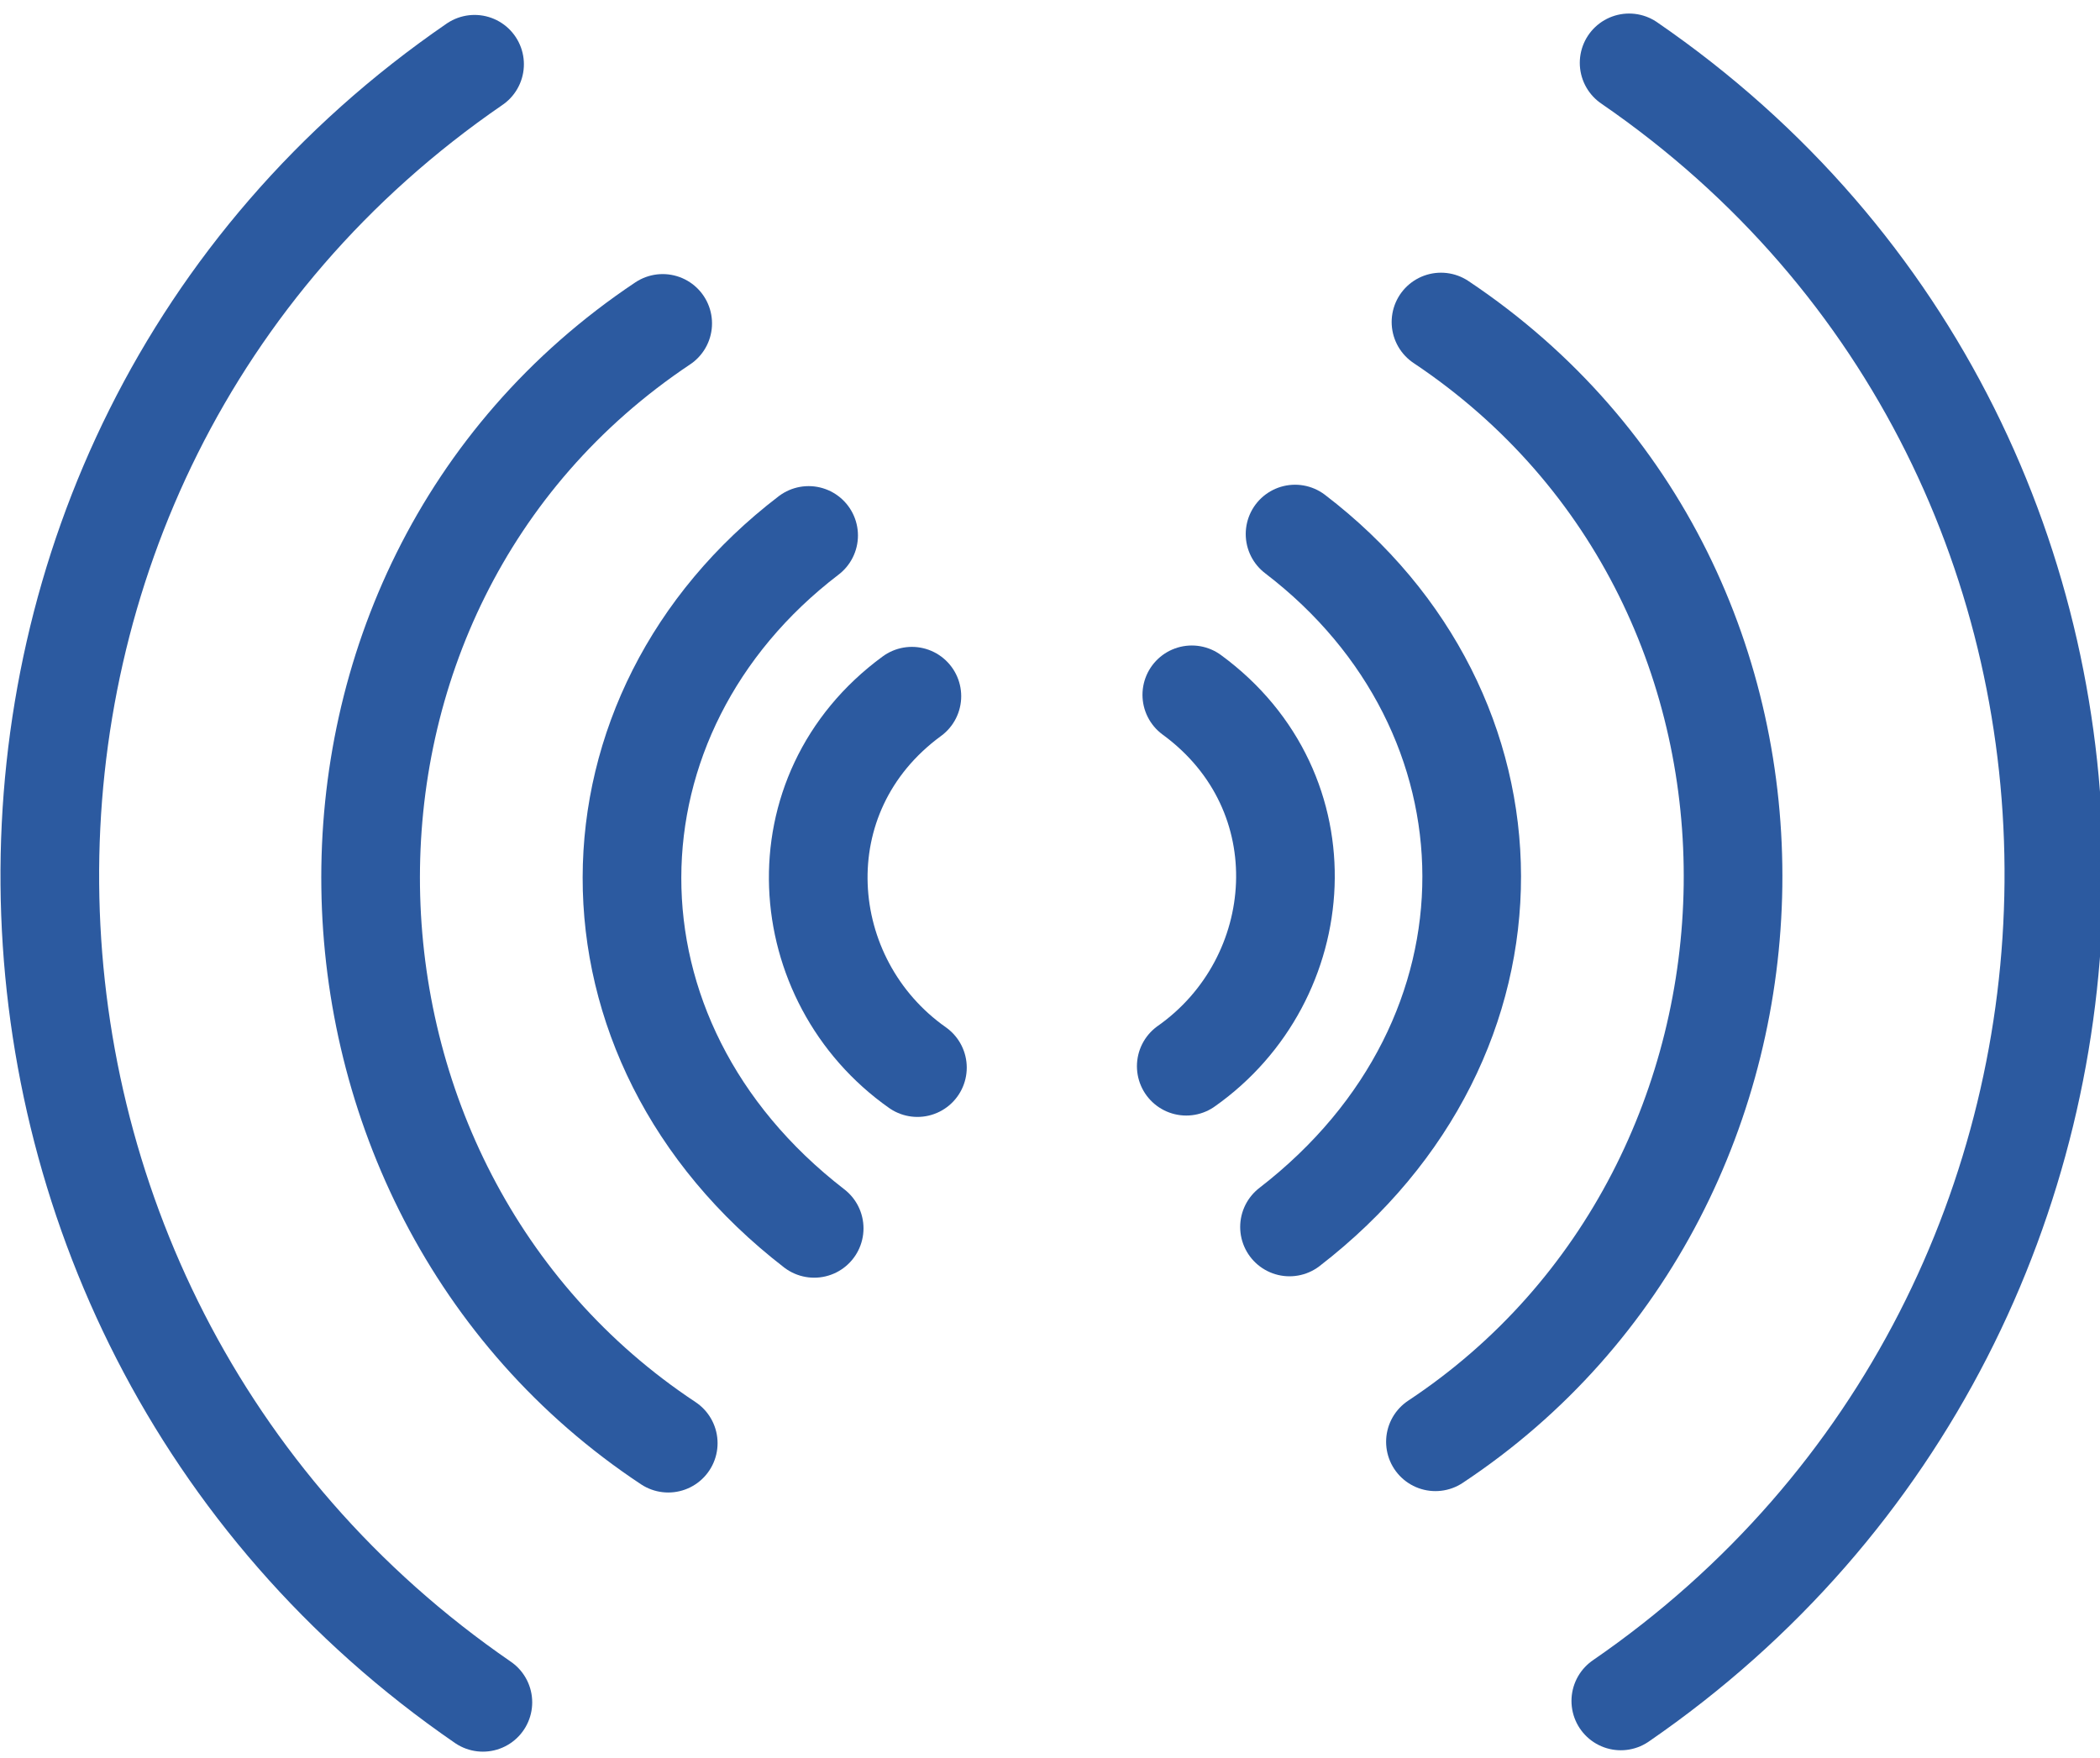 <?xml version="1.0" encoding="UTF-8" standalone="no"?>
<!-- Created with Inkscape (http://www.inkscape.org/) -->

<svg
   xmlns:dc="http://purl.org/dc/elements/1.1/"
   xmlns:cc="http://creativecommons.org/ns#"
   xmlns:rdf="http://www.w3.org/1999/02/22-rdf-syntax-ns#"
   xmlns:svg="http://www.w3.org/2000/svg"
   xmlns="http://www.w3.org/2000/svg"
   xmlns:sodipodi="http://sodipodi.sourceforge.net/DTD/sodipodi-0.dtd"
   xmlns:inkscape="http://www.inkscape.org/namespaces/inkscape"
   width="86"
   height="72"
   viewBox="0 0 86 72"
   id="svg4310"
   version="1.1"
   inkscape:version="0.91 r13725"
   sodipodi:docname="transmit.svg">
  <defs
     id="defs4312" />
  <sodipodi:namedview
     id="base"
     pagecolor="#ffffff"
     bordercolor="#666666"
     borderopacity="1.0"
     inkscape:pageopacity="0.0"
     inkscape:pageshadow="2"
     inkscape:zoom="0.98"
     inkscape:cx="-337.92553"
     inkscape:cy="276.19386"
     inkscape:document-units="px"
     inkscape:current-layer="layer1"
     showgrid="false"
     units="px"
     inkscape:window-width="1875"
     inkscape:window-height="1056"
     inkscape:window-x="45"
     inkscape:window-y="24"
     inkscape:window-maximized="1" />
  <g
     inkscape:label="Layer 1"
     inkscape:groupmode="layer"
     id="layer1"
     transform="translate(0,-980.362)">
    <g
       id="g4878"
       style="stroke:#2c5aa0"
       transform="matrix(0.505,0,0,0.505,-105.224,729.74)">
      <path
         sodipodi:nodetypes="cc"
         inkscape:connector-curvature="0"
         id="path4214"
         d="m 246.849,501.492 c -46.537,31.961 -45.536,101.064 0.674,132.847"
         style="fill:none;fill-rule:evenodd;stroke:#2c5aa0;stroke-width:8;stroke-linecap:round;stroke-linejoin:miter;stroke-miterlimit:4;stroke-dasharray:none;stroke-opacity:1" />
      <path
         sodipodi:nodetypes="cc"
         inkscape:connector-curvature="0"
         id="path4214-5"
         d="m 262.105,522.509 c -32.376,21.621 -30.925,70.044 0.45,90.813"
         style="fill:none;fill-rule:evenodd;stroke:#2c5aa0;stroke-width:8;stroke-linecap:round;stroke-linejoin:miter;stroke-miterlimit:4;stroke-dasharray:none;stroke-opacity:1" />
      <path
         sodipodi:nodetypes="cc"
         inkscape:connector-curvature="0"
         id="path4214-5-9"
         d="m 273.939,539.705 c -18.889,14.428 -19.461,40.822 0.45,56.196"
         style="fill:none;fill-rule:evenodd;stroke:#2c5aa0;stroke-width:8;stroke-linecap:round;stroke-linejoin:miter;stroke-miterlimit:4;stroke-dasharray:none;stroke-opacity:1" />
      <path
         sodipodi:nodetypes="cc"
         inkscape:connector-curvature="0"
         id="path4214-5-9-1"
         d="m 282.312,552.742 c -10.797,7.909 -9.571,23.064 0.45,30.121"
         style="fill:none;fill-rule:evenodd;stroke:#2c5aa0;stroke-width:8;stroke-linecap:round;stroke-linejoin:miter;stroke-miterlimit:4;stroke-dasharray:none;stroke-opacity:1" />
      <path
         sodipodi:nodetypes="cc"
         inkscape:connector-curvature="0"
         id="path4214-53"
         d="m 340.475,501.379 c 46.537,31.961 45.536,101.064 -0.674,132.847"
         style="fill:none;fill-rule:evenodd;stroke:#2c5aa0;stroke-width:8;stroke-linecap:round;stroke-linejoin:miter;stroke-miterlimit:4;stroke-dasharray:none;stroke-opacity:1" />
      <path
         sodipodi:nodetypes="cc"
         inkscape:connector-curvature="0"
         id="path4214-5-95"
         d="m 325.219,522.396 c 32.376,21.621 30.925,70.044 -0.45,90.813"
         style="fill:none;fill-rule:evenodd;stroke:#2c5aa0;stroke-width:8;stroke-linecap:round;stroke-linejoin:miter;stroke-miterlimit:4;stroke-dasharray:none;stroke-opacity:1" />
      <path
         sodipodi:nodetypes="cc"
         inkscape:connector-curvature="0"
         id="path4214-5-9-2"
         d="m 313.385,539.592 c 18.889,14.428 19.461,40.822 -0.45,56.196"
         style="fill:none;fill-rule:evenodd;stroke:#2c5aa0;stroke-width:8;stroke-linecap:round;stroke-linejoin:miter;stroke-miterlimit:4;stroke-dasharray:none;stroke-opacity:1" />
      <path
         sodipodi:nodetypes="cc"
         inkscape:connector-curvature="0"
         id="path4214-5-9-1-5"
         d="m 305.012,552.63 c 10.797,7.909 9.571,23.064 -0.45,30.121"
         style="fill:none;fill-rule:evenodd;stroke:#2c5aa0;stroke-width:8;stroke-linecap:round;stroke-linejoin:miter;stroke-miterlimit:4;stroke-dasharray:none;stroke-opacity:1" />
    </g>
  </g>
</svg>
